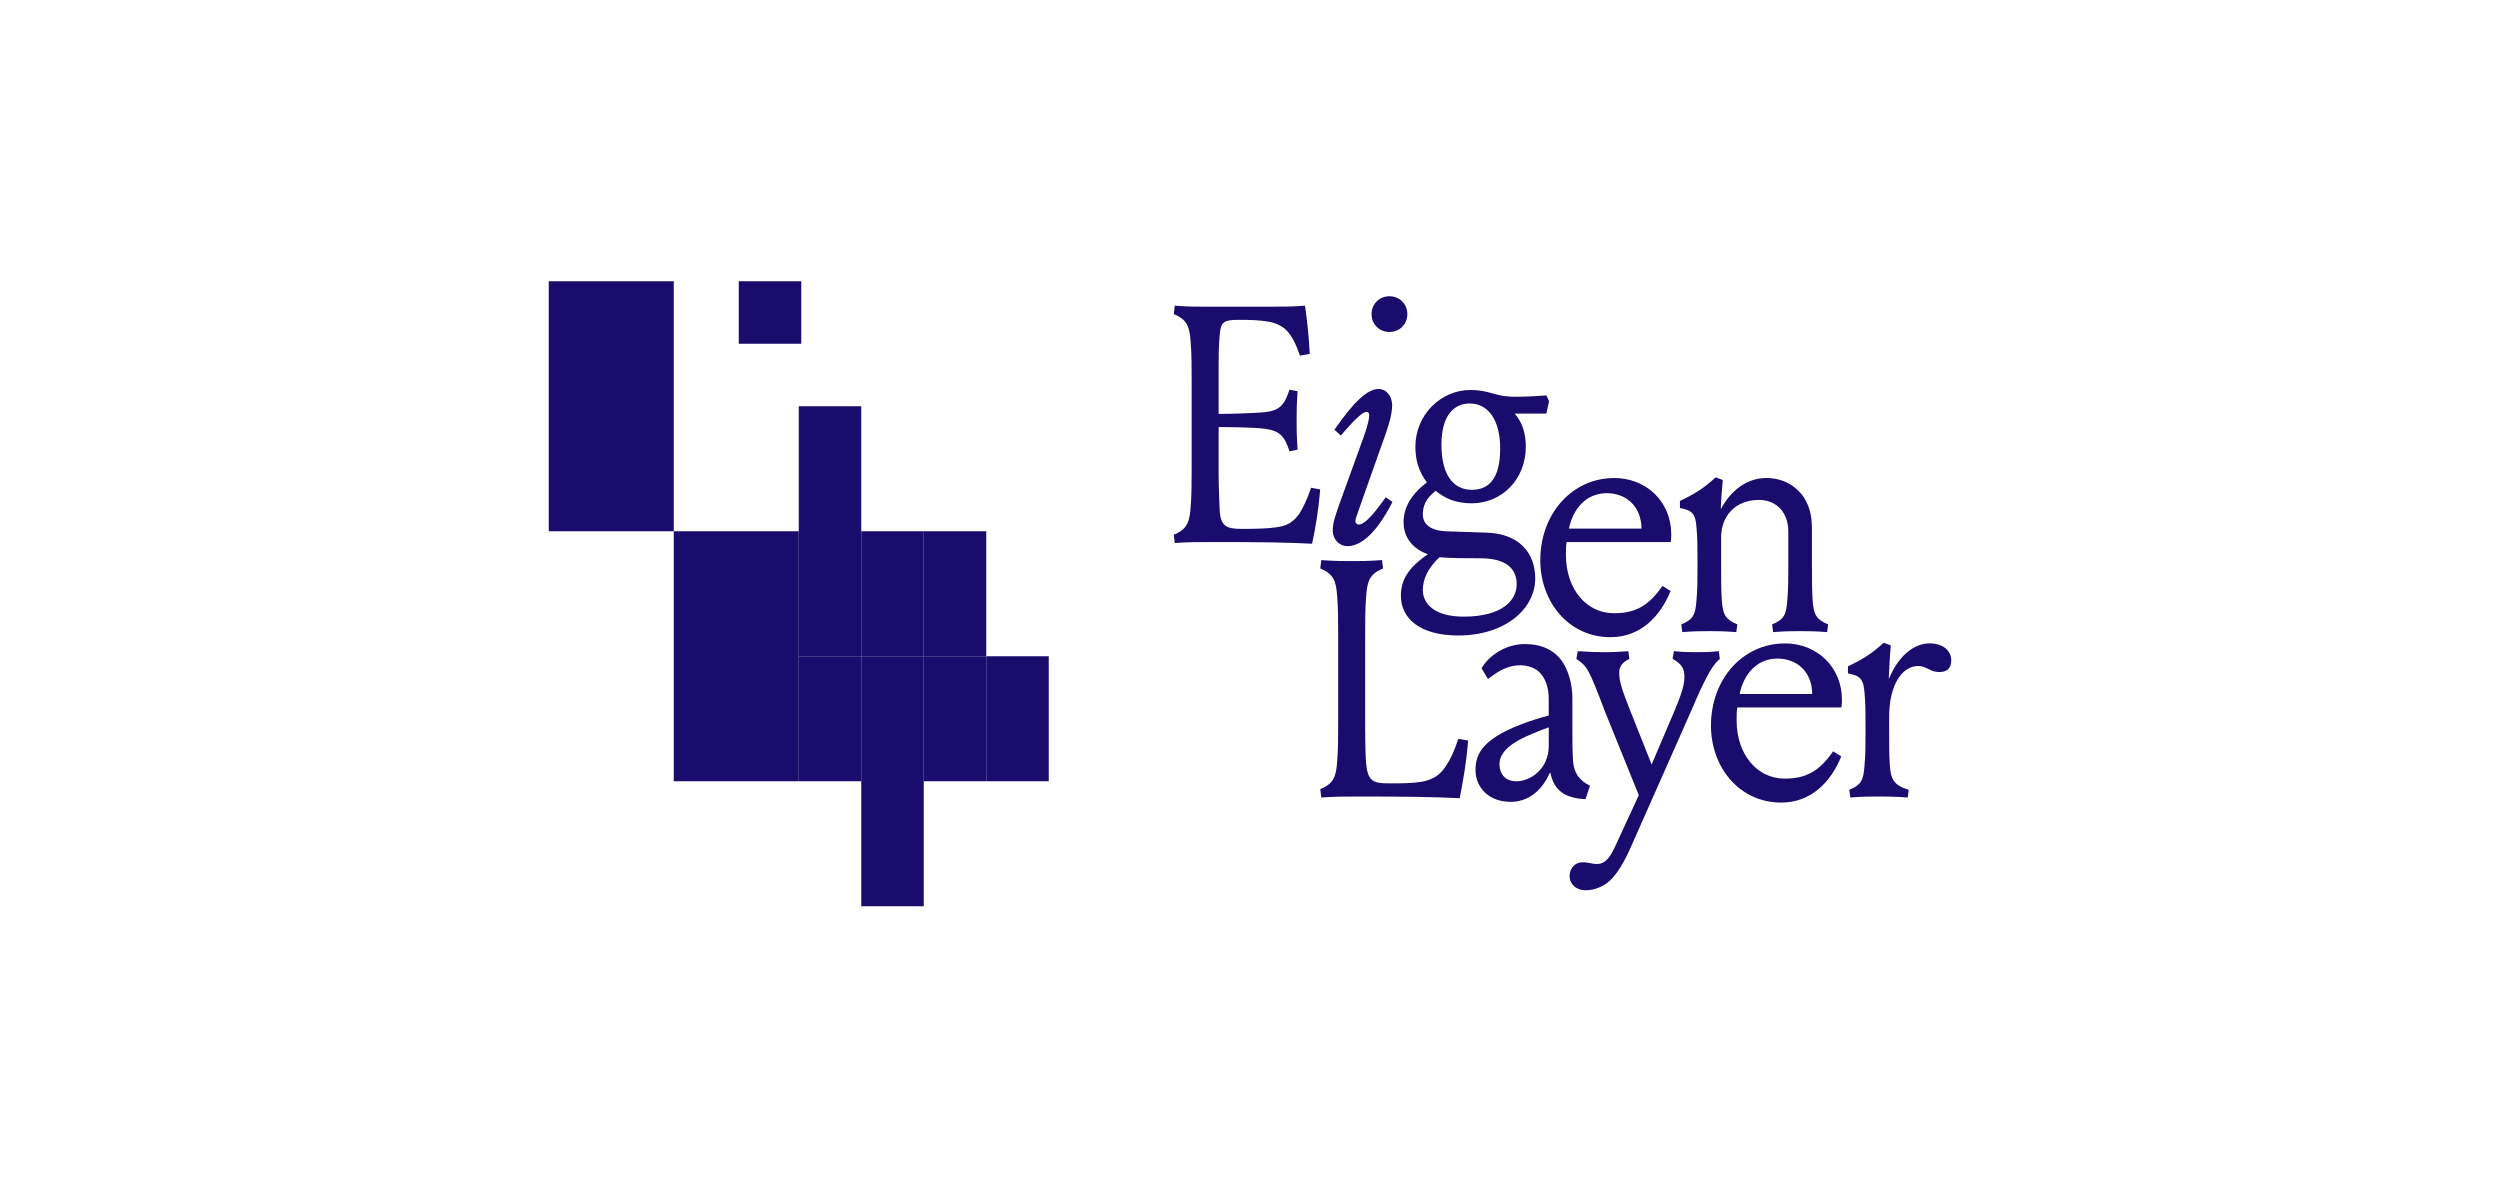 <svg width="1000" height="475" viewBox="0 0 1000 475" fill="none" xmlns="http://www.w3.org/2000/svg">
<rect width="1000" height="475" fill="white"/>
<g clip-path="url(#clip0_286_16041)">
<path d="M469.908 217.239L469.505 213.866C474.906 211.712 475.853 208.742 476.256 202.802C476.659 198.353 476.659 192.413 476.659 187.691V151.823C476.659 147.101 476.659 141.161 476.256 136.712C475.853 130.772 474.906 127.813 469.505 125.648L469.908 122.275C475.178 122.678 478.815 122.678 482.191 122.678H507.028C512.56 122.678 516.752 122.678 522.012 122.275C522.959 129.151 523.493 134.144 523.906 141.564L519.986 142.238C518.233 137.245 516.741 134.416 514.716 132.251C512.691 130.087 509.587 129.01 507.018 128.607C503.642 128.063 500.669 127.933 495.41 127.933C489.062 127.933 488.256 129.01 487.853 134.406C487.45 138.583 487.45 143.446 487.45 148.298V165.563C492.045 165.563 501.497 165.291 505.809 164.889C511.885 164.214 513.78 162.06 515.805 155.848L519.05 156.523C518.647 161.788 518.647 164.747 518.647 168.12C518.647 171.492 518.647 174.593 519.05 179.858L515.805 180.533C513.78 174.332 511.885 172.308 505.809 171.492C501.486 170.948 491.904 170.818 487.45 170.818V189.029C487.45 193.751 487.722 201.04 487.853 203.738C488.125 210.352 490.423 211.56 496.499 211.56C502.575 211.56 507.17 211.429 510.807 210.885C515.533 210.211 517.689 208.318 519.714 205.489C521.337 202.922 522.687 200.093 524.44 195.1L528.088 195.774C527.413 203.868 526.335 210.483 524.843 217.489C514.988 216.945 502.705 216.814 485.414 216.814C478.793 216.814 475.156 216.814 469.886 217.217L469.908 217.239Z" fill="#1A0C6D"/>
<path d="M545.379 175.017C547.274 169.893 547.677 167.325 547.677 165.976C547.677 165.171 547.274 164.758 546.599 164.758C545.249 164.758 542.548 166.912 536.342 174.201L533.772 171.905C541.47 160.711 547.002 155.587 551.456 155.587C554.287 155.587 556.857 158.154 556.857 162.201C556.857 166.52 554.7 172.449 552.675 177.987L543.899 202.802C542.418 206.849 542.145 207.926 542.145 208.47C542.145 209.144 542.69 209.819 543.496 209.819C544.977 209.819 547.677 208.339 554.298 198.896L556.998 200.789C549.844 214.682 543.626 218.457 538.901 218.457C535.797 218.457 533.097 215.759 533.097 212.256C533.097 209.155 534.044 206.185 537.278 197.417L545.379 175.028V175.017ZM555.778 118.5C559.829 118.5 562.933 121.601 562.933 125.648C562.933 129.695 559.829 132.795 555.778 132.795C551.728 132.795 548.624 129.695 548.624 125.648C548.624 121.601 551.728 118.5 555.778 118.5V118.5Z" fill="#1A0C6D"/>
<path d="M605.868 165.443C609.113 169.088 610.322 173.668 610.322 178.661C610.322 191.879 600.598 201.322 588.718 201.322C582.642 201.322 578.188 199.571 574.268 196.329C570.087 199.571 569.139 202.671 569.139 205.772C569.139 209.688 572.243 212.245 578.319 212.517L594.652 213.061C607.752 213.463 614.089 221.285 614.089 231.403C614.089 243.544 602.068 254.194 583.306 254.194C568.051 254.194 560.352 247.449 560.352 238.278C560.352 231.936 563.455 226.942 571.154 221.688C565.35 219.664 561.43 215.215 561.43 208.872C561.43 203.607 563.858 198.211 570.751 192.956C567.648 188.779 566.156 184.46 566.156 178.661C566.156 165.976 576.283 156 588.163 156C595.992 156 598.017 158.698 605.716 158.698C609.091 158.698 613.817 158.568 618.543 158.154L619.621 160.45L618.543 165.443H605.846H605.868ZM592.235 223.309C586.159 223.309 581.303 223.309 575.76 222.906C571.034 227.356 569.139 231.805 569.139 235.994C569.139 241.792 574.138 246.655 585.473 246.655C601.001 246.655 606.674 240.041 606.674 233.709C606.674 227.378 602.351 223.32 592.224 223.32L592.235 223.309ZM576.577 177.845C576.577 189.714 581.172 195.926 588.729 195.926C595.752 195.926 600.075 191.205 600.075 179.336C600.075 168.141 595.349 161.396 587.923 161.396C581.303 161.396 576.577 166.52 576.577 177.856V177.845Z" fill="#1A0C6D"/>
<path d="M645.678 191.205C658.636 191.205 668.502 200.779 668.502 213.736C668.502 214.813 668.502 215.759 668.23 216.836H626.644C626.372 218.457 626.372 219.937 626.372 221.96C626.372 235.853 634.746 245.296 645.548 245.296C654.194 245.296 659.453 242.326 664.985 234.373L668.23 236.397C664.179 246.514 656.208 254.88 644.198 254.88C627.32 254.88 616.115 240.585 616.115 224.125C616.115 205.37 628.942 191.216 645.678 191.216V191.205ZM656.611 211.44C656.48 202.269 650.263 197.276 642.706 197.276C634.474 197.276 629.203 203.477 627.581 211.44H656.611V211.44Z" fill="#1A0C6D"/>
<path d="M724.776 226.953C724.776 231.131 724.776 235.852 725.048 240.041C725.451 245.567 726.268 247.732 731.255 249.756L730.852 252.856C726.126 252.454 723.153 252.454 720.05 252.454C716.947 252.454 713.974 252.454 709.248 252.856L708.845 249.756C713.843 247.732 714.518 245.578 714.921 240.041C715.324 235.863 715.324 231.142 715.324 226.953V212.658C715.324 205.108 710.729 199.973 703.575 199.973C694.254 199.973 688.45 206.316 688.45 214.943V226.953C688.45 231.131 688.45 235.852 688.722 240.041C689.125 245.567 689.942 247.732 694.929 249.756L694.526 252.856C689.8 252.454 686.828 252.454 683.724 252.454C680.621 252.454 677.648 252.454 672.922 252.856L672.52 249.756C677.518 247.732 678.193 245.578 678.596 240.041C678.999 235.863 678.999 231.142 678.999 226.953V223.581C678.999 219.403 678.999 215.084 678.596 210.896C678.193 205.369 676.842 204.151 671.975 203.204V200.376C678.182 197.406 681.557 195.252 686.283 190.933L689.114 192.01C688.711 196.329 688.439 199.973 688.309 203.346L688.439 203.476C692.087 196.601 698.435 191.205 706.537 191.205C713.157 191.205 718.689 194.305 721.934 199.571C723.687 202.671 724.765 206.044 724.765 211.44V226.953H724.776Z" fill="#1A0C6D"/>
<path d="M546.054 290.814C546.054 295.535 546.185 302.824 546.457 305.522C547.132 312.137 549.027 313.344 555.103 313.344C561.179 313.344 564.958 313.344 568.878 312.67C573.734 311.723 576.304 309.569 578.329 306.469C580.083 303.901 581.574 300.801 583.328 295.546L587.248 296.221C586.572 304.859 585.353 311.734 583.872 319.284C573.201 318.74 561.321 318.61 544.04 318.61C537.419 318.61 533.783 318.61 528.512 319.012L528.109 315.64C533.51 313.486 534.458 310.516 534.861 304.576C535.263 300.126 535.263 294.186 535.263 289.465V253.586C535.263 248.864 535.263 242.924 534.861 238.475C534.458 232.535 533.51 229.576 528.109 227.411L528.512 224.038C533.783 224.441 537.419 224.441 540.534 224.441C543.909 224.441 547.557 224.441 552.817 224.038L553.219 227.411C547.818 229.565 546.871 232.535 546.468 238.475C546.065 242.924 546.065 248.864 546.065 253.586V290.814H546.054Z" fill="#1A0C6D"/>
<path d="M592.638 267.337C595.208 262.616 601.959 257.622 609.919 257.622C616.539 257.622 621.668 259.918 624.902 264.639C627.058 267.74 628.953 273.136 628.953 279.206V292.152C628.953 296.33 628.953 300.246 629.225 304.424C629.497 308.873 631.653 312.246 635.976 314.269L634.223 319.665C624.902 319.263 621.396 315.216 620.176 309.145H619.904C616.256 317.37 610.322 320.742 604.246 320.742C595.6 320.742 590.199 315.074 590.199 307.927C590.199 301.584 593.444 297.809 598.703 294.437C603.701 291.195 612.608 287.964 619.49 286.212V279.598C619.49 275.42 618.412 272.178 616.659 269.883C614.634 267.185 611.127 266.108 608.155 266.108C603.56 266.108 599.781 268.001 595.197 271.634L592.627 267.315L592.638 267.337ZM619.501 290.945C616.67 291.891 614.231 292.968 611.672 294.045C602.492 297.962 599.792 302.009 599.792 305.642C599.792 309.276 601.817 312.518 606.543 312.518C612.075 312.518 619.501 307.666 619.501 298.353V290.934V290.945Z" fill="#1A0C6D"/>
<path d="M660.661 305.783L669.568 284.874C673.216 276.377 673.75 273.277 673.75 270.709C673.75 267.881 673.075 265.716 669.024 263.562L669.568 260.461C673.489 260.864 675.775 260.864 678.748 260.864C681.721 260.864 683.604 260.864 687.524 260.461L687.927 263.562C685.499 265.716 684.007 268.153 681.448 273.277C679.423 277.324 677.801 281.371 676.178 285.015L652.277 338.975C649.707 344.774 647.148 348.962 644.448 351.791C642.15 354.086 638.502 356.11 634.19 356.11C630.542 356.11 627.842 353.684 627.842 350.442C627.842 347.472 629.867 344.915 632.971 344.915C635.54 344.915 636.477 345.59 638.916 345.59C641.747 345.59 643.772 343.436 645.798 339.117L655.522 318.077L642.15 285.026C640.669 281.251 638.905 276.258 636.749 271.406C634.724 266.956 633.776 265.738 630.542 263.583L631.087 260.483C635.007 260.755 639.057 260.885 642.019 260.885C644.981 260.885 647.42 260.755 651.34 260.483L651.743 263.583C648.77 264.932 647.692 266.825 647.692 268.979C647.692 272.08 648.237 274.647 652.288 284.765L660.661 305.805V305.783Z" fill="#1A0C6D"/>
<path d="M713.963 257.36C726.921 257.36 736.776 266.934 736.776 279.891C736.776 280.968 736.776 281.914 736.503 282.991H694.918C694.646 284.612 694.646 286.092 694.646 288.115C694.646 302.008 703.02 311.451 713.822 311.451C722.468 311.451 727.727 308.481 733.259 300.528L736.503 302.552C732.453 312.669 724.482 321.035 712.471 321.035C695.593 321.035 684.389 306.74 684.389 290.28C684.389 271.525 697.216 257.371 713.952 257.371L713.963 257.36ZM724.896 277.595C724.765 268.424 718.548 263.431 710.991 263.431C702.758 263.431 697.488 269.632 695.866 277.595H724.896Z" fill="#1A0C6D"/>
<path d="M767.265 266.401C760.917 266.401 755.657 273.821 755.657 286.767V293.109C755.657 297.287 755.657 302.008 755.929 306.197C756.332 311.723 757.552 314.16 763.486 315.912L763.083 319.012C758.358 318.61 754.035 318.61 750.931 318.61C747.828 318.61 744.855 318.61 740.129 319.012L739.727 315.912C744.725 313.888 745.4 311.734 745.803 306.197C746.206 302.019 746.206 297.298 746.206 293.109V289.737C746.206 285.559 746.206 281.24 745.803 277.052C745.4 271.525 744.05 270.307 739.182 269.36V266.532C745.389 263.562 748.764 261.408 753.49 257.089L756.321 258.166C755.919 262.485 755.646 267.881 755.516 271.253L755.646 271.384C759.294 262.485 765.501 257.35 771.849 257.35C777.381 257.35 780.495 260.45 780.495 264.095C780.495 267.739 778.47 268.816 775.639 268.816C772.132 268.816 770.51 266.39 767.265 266.39V266.401Z" fill="#1A0C6D"/>
</g>
<rect x="269.505" y="112.5" width="100" height="50" transform="rotate(90 269.505 112.5)" fill="#1A0C6D"/>
<rect x="319.505" y="212.5" width="100" height="50" transform="rotate(90 319.505 212.5)" fill="#1A0C6D"/>
<rect x="369.505" y="212.5" width="50" height="25" transform="rotate(90 369.505 212.5)" fill="#1A0C6D"/>
<rect x="344.505" y="262.5" width="50" height="25" transform="rotate(90 344.505 262.5)" fill="#1A0C6D"/>
<rect x="394.505" y="262.5" width="50" height="25" transform="rotate(90 394.505 262.5)" fill="#1A0C6D"/>
<rect x="419.505" y="262.5" width="50" height="25" transform="rotate(90 419.505 262.5)" fill="#1A0C6D"/>
<rect x="394.505" y="212.5" width="50" height="25" transform="rotate(90 394.505 212.5)" fill="#1A0C6D"/>
<rect x="320.505" y="112.5" width="25" height="25" transform="rotate(90 320.505 112.5)" fill="#1A0C6D"/>
<rect x="344.505" y="162.5" width="100" height="25" transform="rotate(90 344.505 162.5)" fill="#1A0C6D"/>
<rect x="369.505" y="262.5" width="100" height="25" transform="rotate(90 369.505 262.5)" fill="#1A0C6D"/>
<defs>
<clipPath id="clip0_286_16041">
<rect width="310.99" height="237.599" fill="white" transform="translate(469.505 118.5)"/>
</clipPath>
</defs>
</svg>
